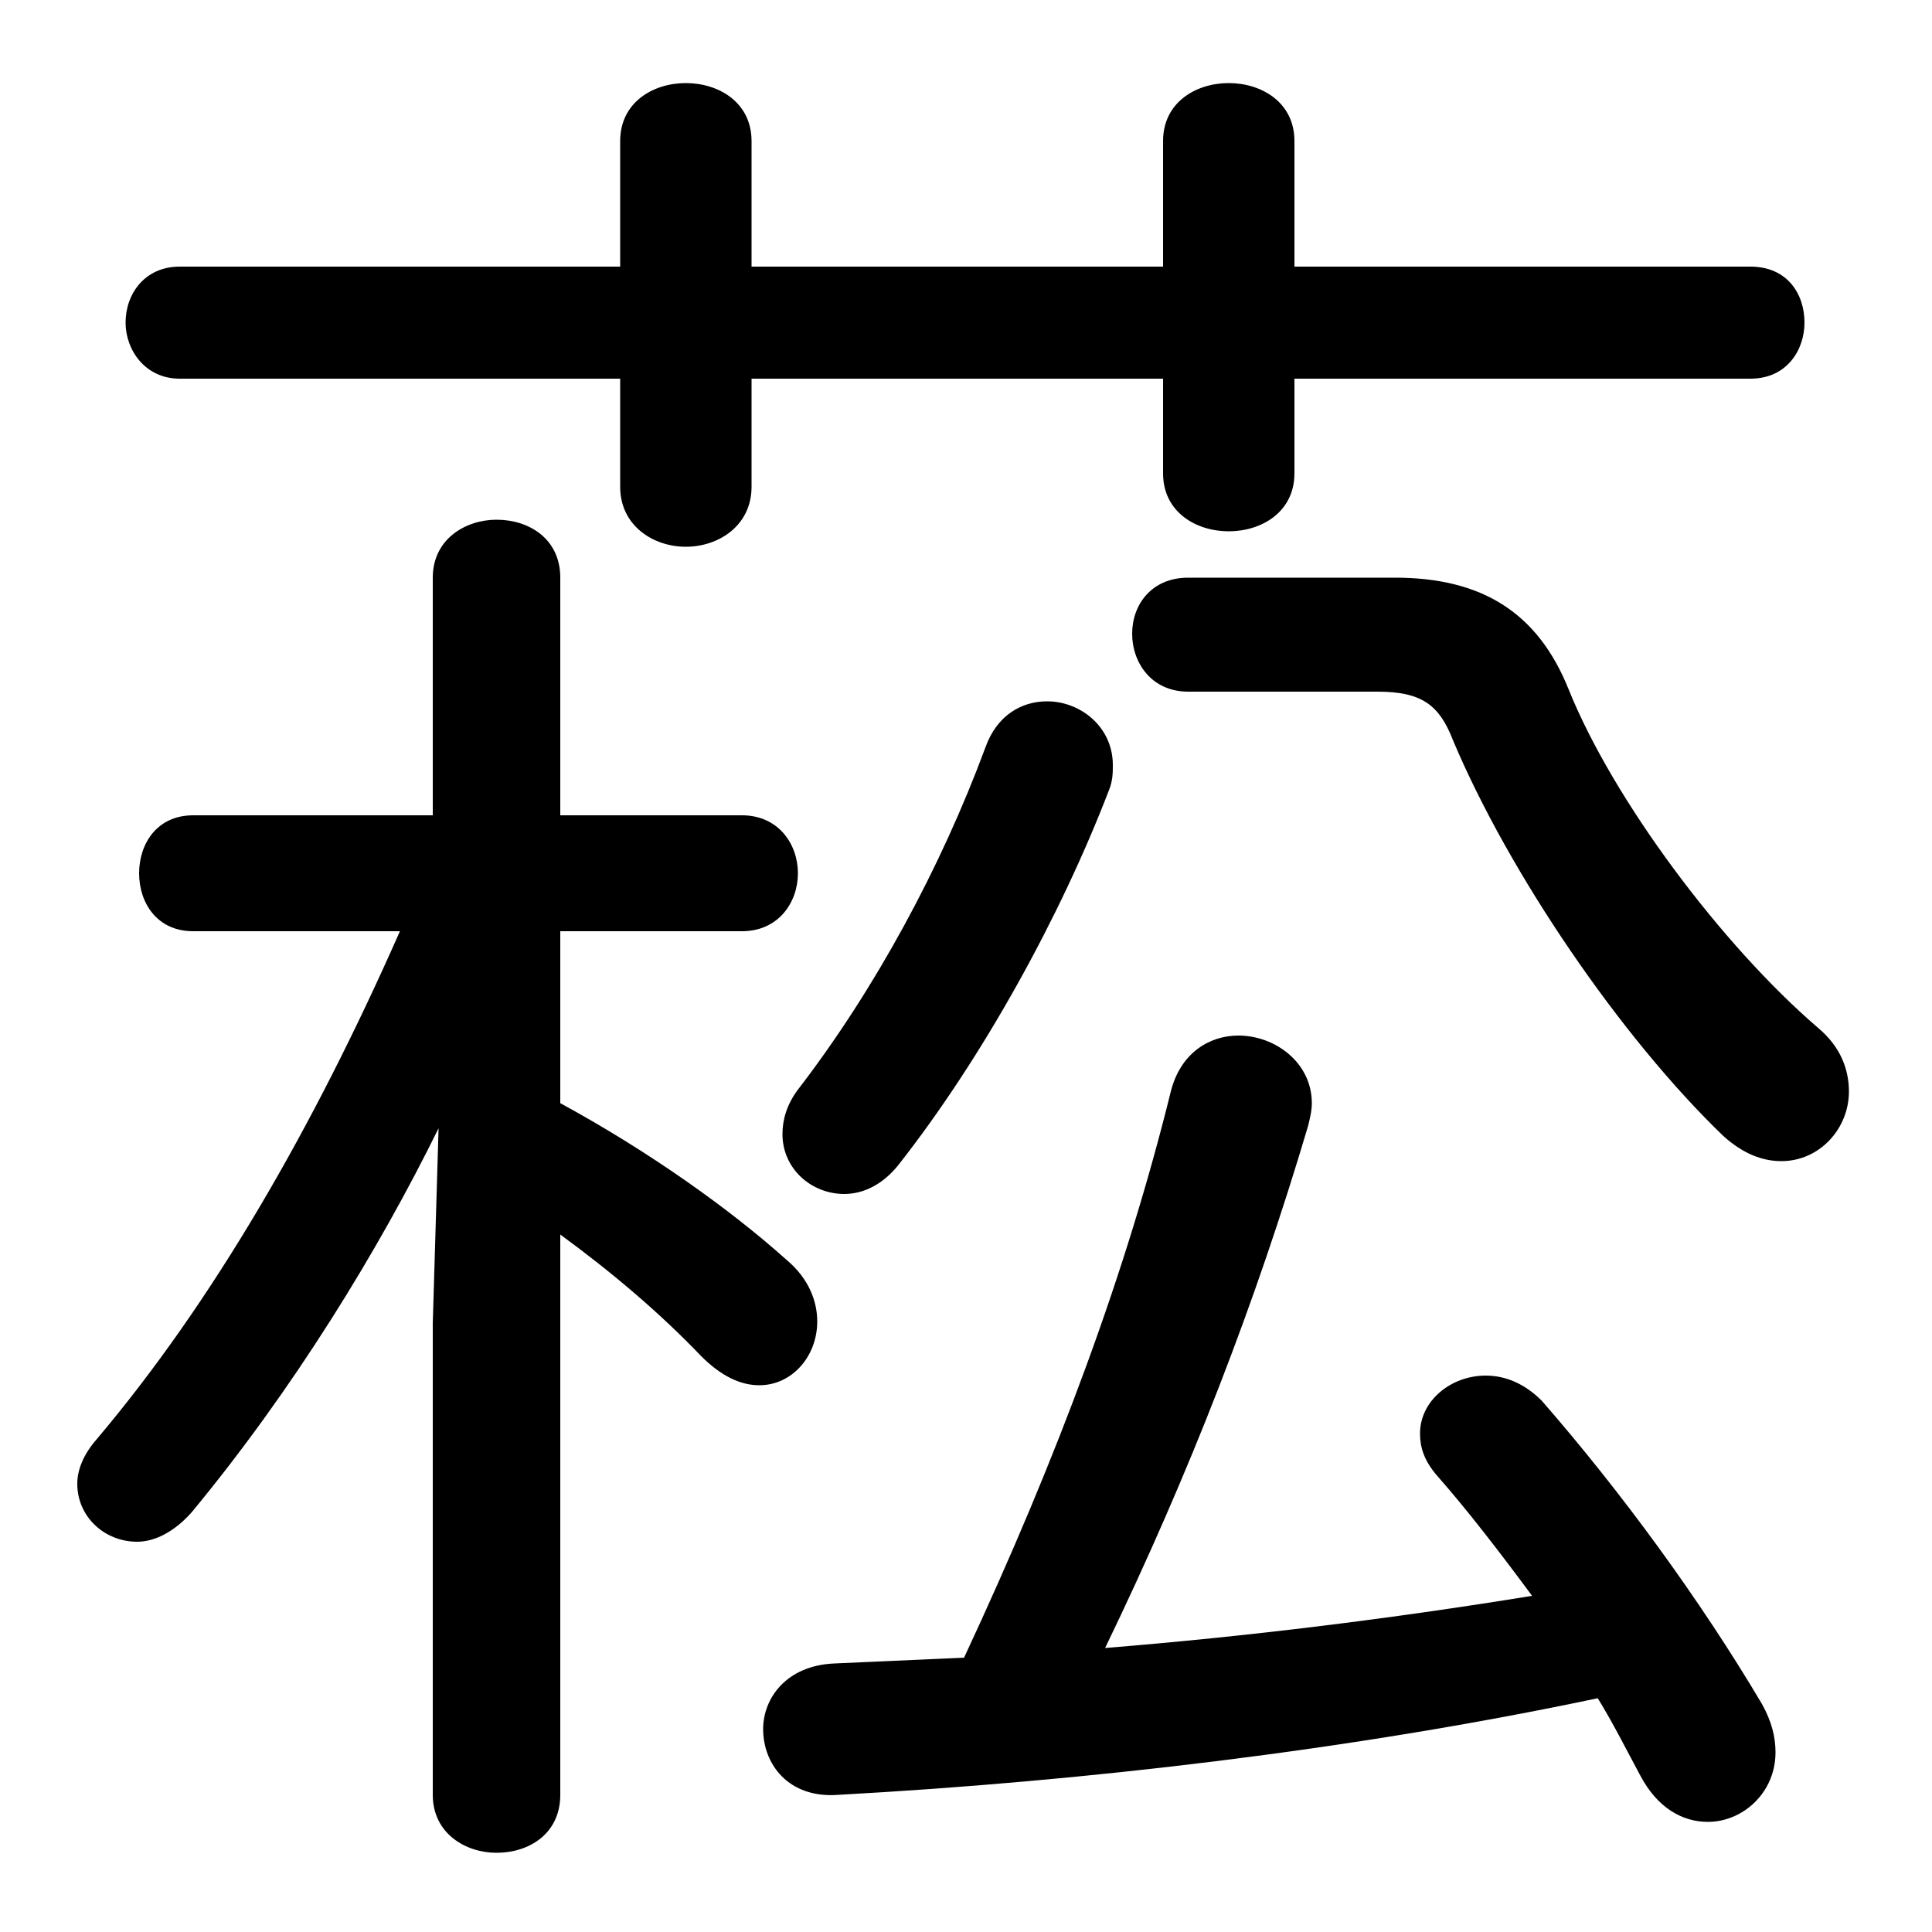 <svg xmlns="http://www.w3.org/2000/svg" viewBox="0 -44.0 50.0 50.0">
    <rect x="0" y="-44.0" width="50.0" height="50.0" fill="#808080" stroke="none"/>
    <g transform="scale(1, -1)">
        <!-- ボディの枠 -->
        <rect x="0" y="-6.0" width="50.0" height="50.0"
            stroke="white" fill="white"/>
        <!-- グリフ座標系の原点 -->
        <circle cx="0" cy="0" r="5" fill="white"/>
        <!-- グリフのアウトライン -->
        <g style="fill:black;stroke:#000000;stroke-width:0;stroke-linecap:round;stroke-linejoin:round;">
        <path d="M 10.35 19.9 C 8.1 14.8 5.5 10.3 2.5 6.75 C 2.15 6.35 2.0 5.95 2.0 5.6 C 2.0 4.75 2.7 4.1 3.55 4.1 C 4.0 4.1 4.5 4.35 4.95 4.85 C 7.6 8.05 9.8 11.65 11.35 14.8 L 11.2 9.75 L 11.2 -2.45 C 11.2 -3.45 12.05 -3.95 12.85 -3.95 C 13.7 -3.95 14.5 -3.45 14.5 -2.45 L 14.5 12.05 C 15.8 11.1 17.05 10.05 18.15 8.9 C 18.65 8.4 19.15 8.15 19.65 8.15 C 20.5 8.15 21.15 8.9 21.15 9.8 C 21.15 10.3 20.95 10.9 20.35 11.4 C 18.9 12.7 16.8 14.2 14.5 15.45 L 14.5 19.9 L 19.2 19.9 C 20.15 19.9 20.65 20.65 20.65 21.4 C 20.65 22.15 20.15 22.9 19.2 22.9 L 14.5 22.9 L 14.5 29.05 C 14.5 30.05 13.7 30.55 12.85 30.55 C 12.05 30.55 11.2 30.05 11.2 29.05 L 11.2 22.9 L 5.0 22.9 C 4.05 22.9 3.6 22.15 3.6 21.4 C 3.6 20.65 4.05 19.9 5.0 19.9 Z M 41.35 0.05 C 41.75 -0.6 42.1 -1.3 42.45 -1.95 C 42.9 -2.8 43.55 -3.15 44.2 -3.15 C 45.1 -3.15 45.95 -2.4 45.95 -1.35 C 45.95 -0.95 45.85 -0.55 45.6 -0.1 C 44.0 2.6 41.95 5.4 39.9 7.75 C 39.45 8.2 38.95 8.4 38.45 8.4 C 37.55 8.4 36.75 7.75 36.75 6.9 C 36.75 6.55 36.85 6.2 37.2 5.8 C 37.95 4.95 38.8 3.85 39.65 2.7 C 35.95 2.1 32.3 1.65 28.6 1.35 C 30.8 5.9 32.5 10.3 33.85 14.85 C 33.9 15.05 33.95 15.25 33.95 15.45 C 33.95 16.5 33.0 17.2 32.05 17.2 C 31.3 17.2 30.55 16.75 30.3 15.75 C 29.15 11.1 27.4 6.35 24.95 1.1 C 23.8 1.05 22.7 1.0 21.6 0.95 C 20.35 0.9 19.75 0.05 19.75 -0.75 C 19.75 -1.65 20.4 -2.55 21.7 -2.45 C 28.05 -2.1 34.95 -1.3 41.35 0.05 Z M 30.1 37.1 L 19.45 37.1 L 19.45 40.35 C 19.45 41.35 18.6 41.85 17.75 41.85 C 16.9 41.85 16.05 41.35 16.05 40.35 L 16.05 37.1 L 4.65 37.1 C 3.75 37.1 3.25 36.4 3.25 35.65 C 3.25 34.95 3.75 34.2 4.65 34.2 L 16.05 34.2 L 16.05 31.4 C 16.05 30.4 16.9 29.85 17.75 29.85 C 18.6 29.85 19.45 30.4 19.45 31.4 L 19.45 34.2 L 30.1 34.2 L 30.1 31.75 C 30.1 30.75 30.95 30.25 31.8 30.25 C 32.65 30.25 33.5 30.75 33.5 31.75 L 33.5 34.2 L 45.3 34.2 C 46.25 34.2 46.7 34.95 46.7 35.65 C 46.7 36.4 46.25 37.1 45.3 37.1 L 33.5 37.1 L 33.5 40.35 C 33.5 41.35 32.65 41.85 31.8 41.85 C 30.95 41.85 30.1 41.35 30.1 40.35 Z M 30.75 29.05 C 29.8 29.05 29.3 28.35 29.3 27.6 C 29.3 26.85 29.8 26.1 30.75 26.1 L 35.65 26.1 C 36.8 26.1 37.25 25.75 37.6 24.85 C 39.05 21.4 41.95 17.15 44.6 14.6 C 45.1 14.15 45.6 13.95 46.1 13.95 C 47.1 13.95 47.85 14.8 47.85 15.75 C 47.85 16.3 47.65 16.9 47.05 17.4 C 44.55 19.55 41.75 23.3 40.6 26.15 C 39.8 28.15 38.35 29.05 36.1 29.05 Z M 25.5 24.65 C 24.35 21.55 22.65 18.4 20.65 15.8 C 20.35 15.4 20.25 15.0 20.25 14.65 C 20.25 13.75 21.0 13.1 21.85 13.1 C 22.35 13.1 22.85 13.35 23.25 13.85 C 25.45 16.65 27.45 20.3 28.7 23.55 C 28.8 23.8 28.8 24.0 28.8 24.2 C 28.8 25.2 27.95 25.85 27.1 25.85 C 26.45 25.85 25.8 25.5 25.5 24.65 Z"/>
    </g>
    </g>
</svg>
